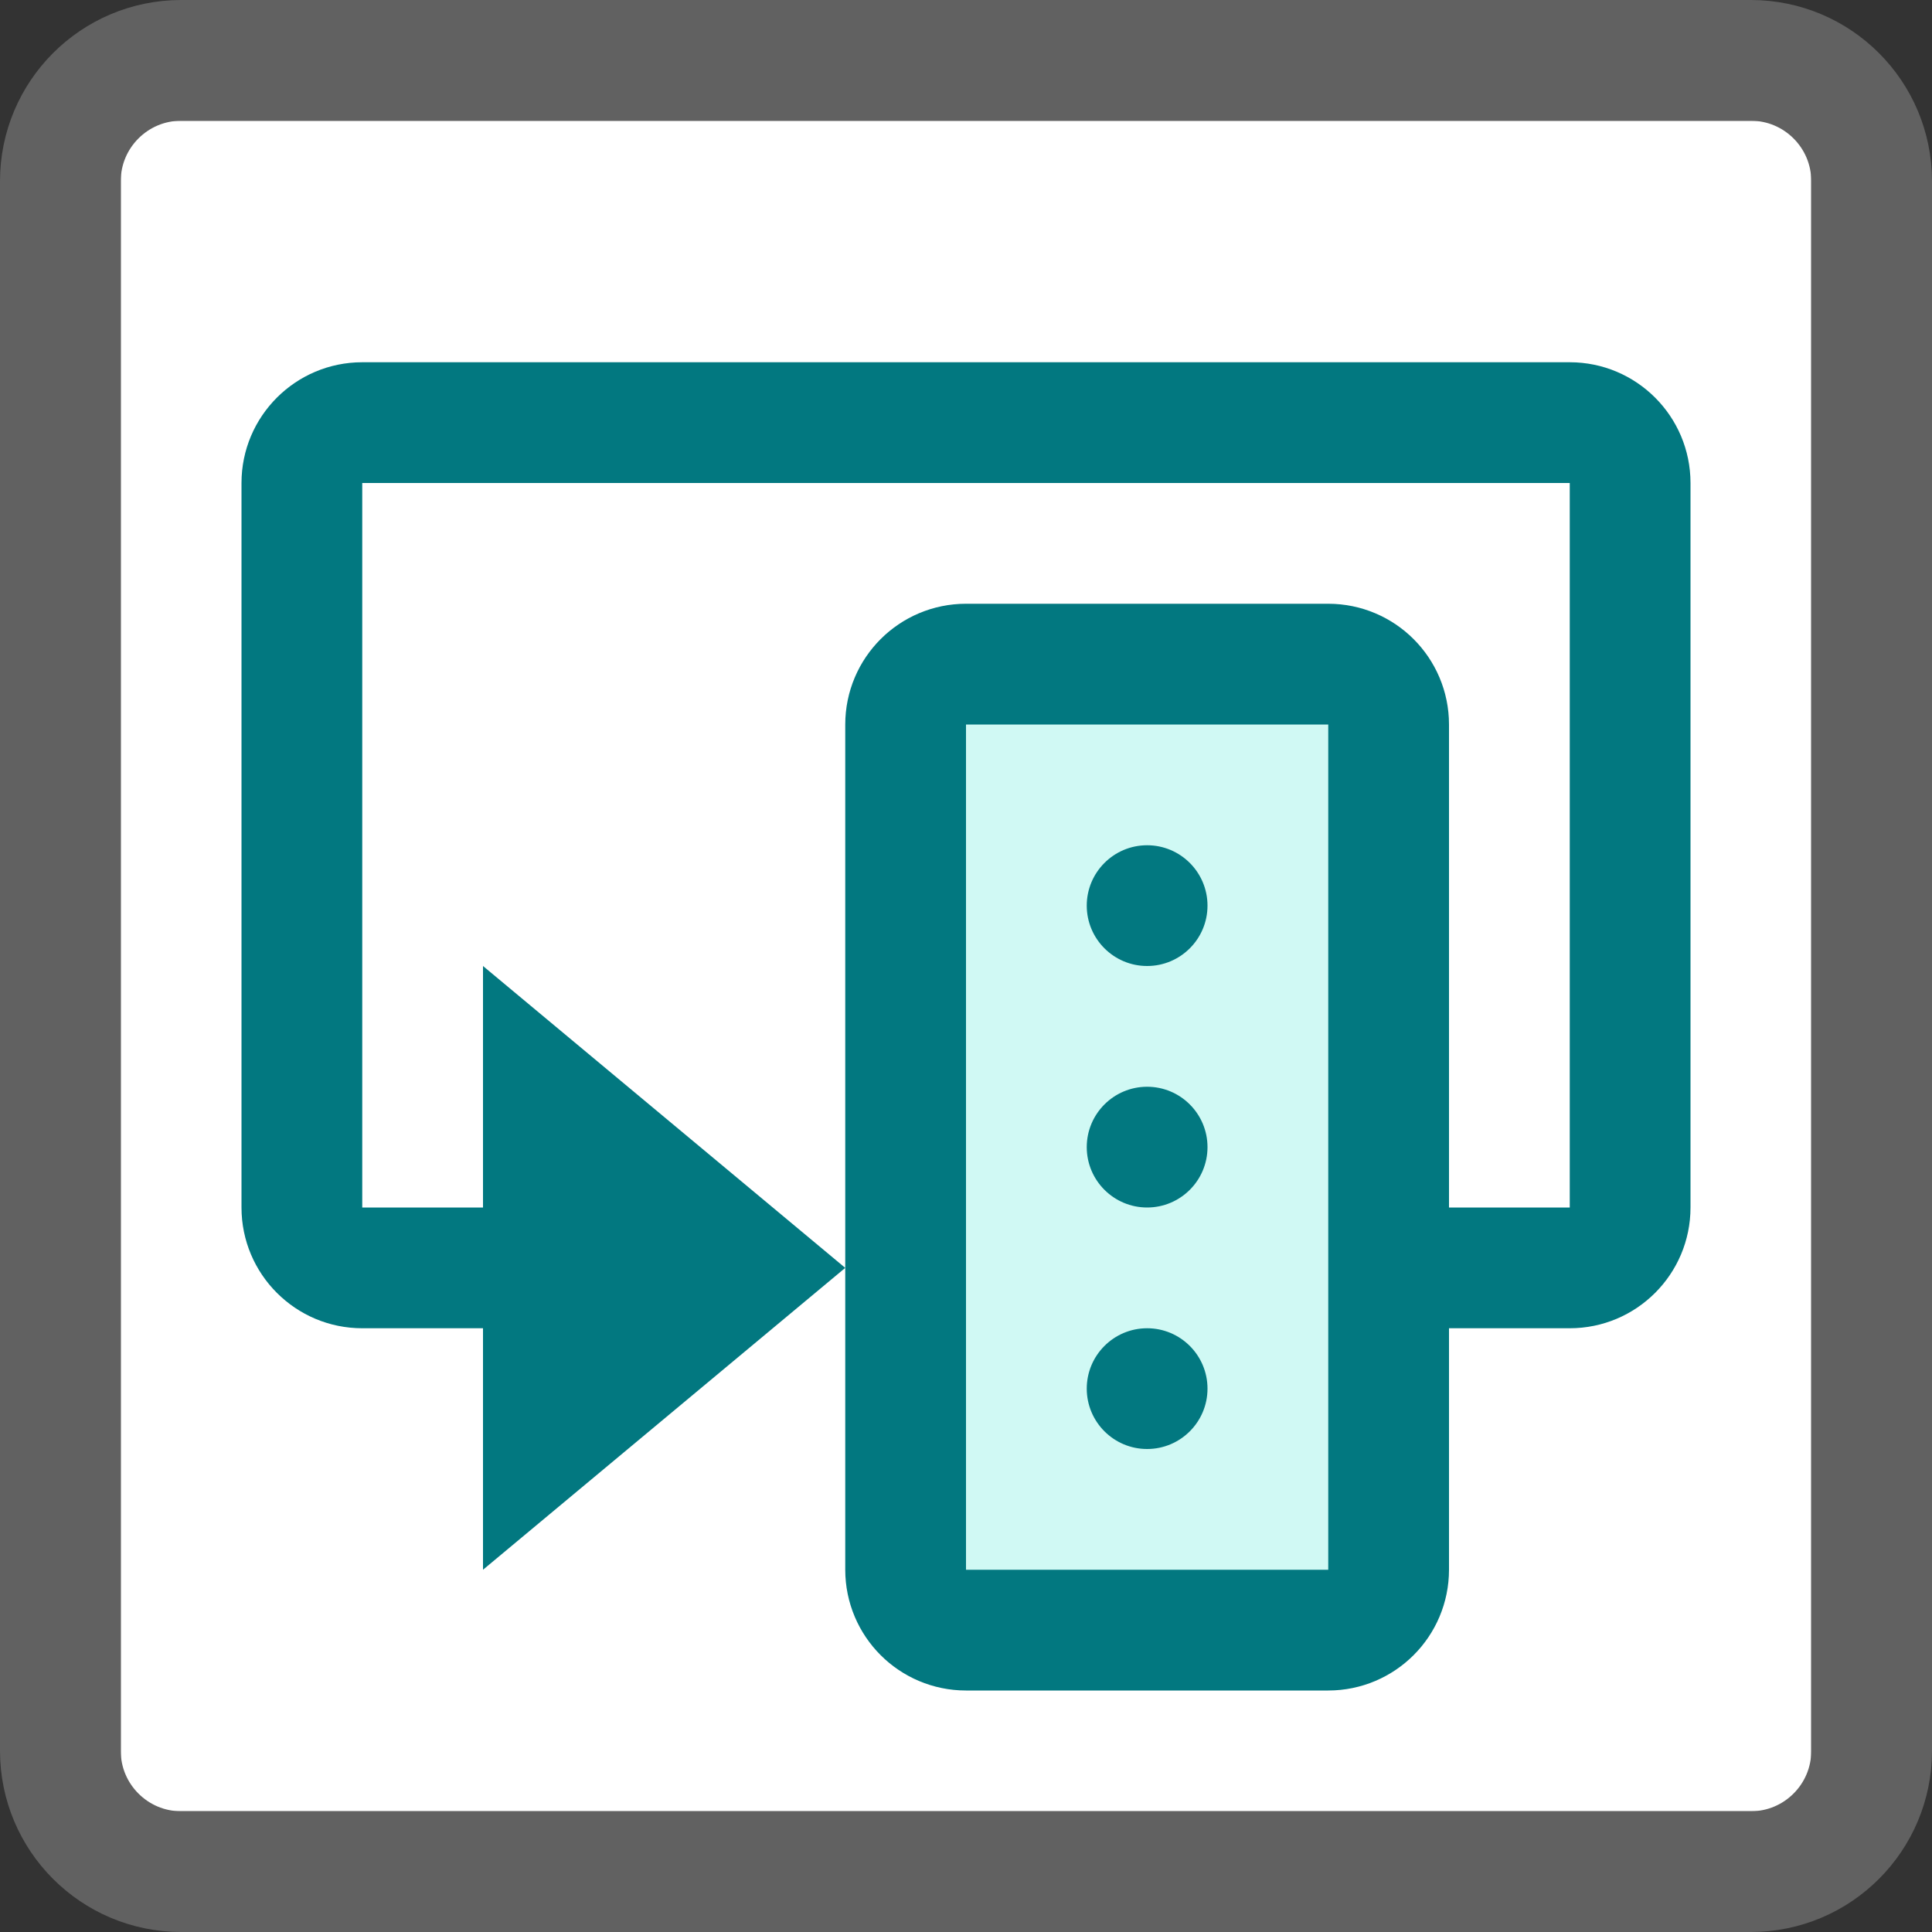 <svg width="16" height="16" viewBox="0 0 16 16" fill="none" xmlns="http://www.w3.org/2000/svg">
<rect x="0" y="0" width="16" height="16" fill="#333333" stroke="none"/>
<path d="M1 1H15V15H1V1Z" fill="#FFFFFF"/>
<path d="M7.5 6C7.5 5.724 7.724 5.5 8 5.5H11C11.276 5.5 11.5 5.724 11.5 6V13C11.5 13.276 11.276 13.5 11 13.5H8C7.724 13.5 7.5 13.276 7.5 13V6Z" fill="#D0F9F4" stroke="#027880"/>
<path d="M3 3C2.448 3 2 3.448 2 4V10C2 10.552 2.448 11 3 11H4V13L7 10.5L4 8V10H3V4H13V10H12V11H13C13.552 11 14 10.552 14 10V4C14 3.448 13.552 3 13 3H3Z" fill="#027880"/>
<path d="M9 11.5C9 11.224 9.224 11 9.5 11C9.776 11 10 11.224 10 11.5C10 11.776 9.776 12 9.5 12C9.224 12 9 11.776 9 11.5Z" fill="#027880"/>
<path d="M9 7.5C9 7.224 9.224 7 9.5 7C9.776 7 10 7.224 10 7.5C10 7.776 9.776 8 9.5 8C9.224 8 9 7.776 9 7.5Z" fill="#027880"/>
<path d="M9 9.5C9 9.224 9.224 9 9.5 9C9.776 9 10 9.224 10 9.5C10 9.776 9.776 10 9.5 10C9.224 10 9 9.776 9 9.5Z" fill="#027880"/>
<path d="M0.5 1.5C0.5 0.948 0.948 0.5 1.5 0.5H14.5C15.052 0.5 15.5 0.948 15.5 1.5V14.5C15.5 15.052 15.052 15.5 14.5 15.5H1.5C0.948 15.5 0.5 15.052 0.5 14.5V1.5Z" stroke="#616161" stroke-linejoin="round"/>
</svg>
